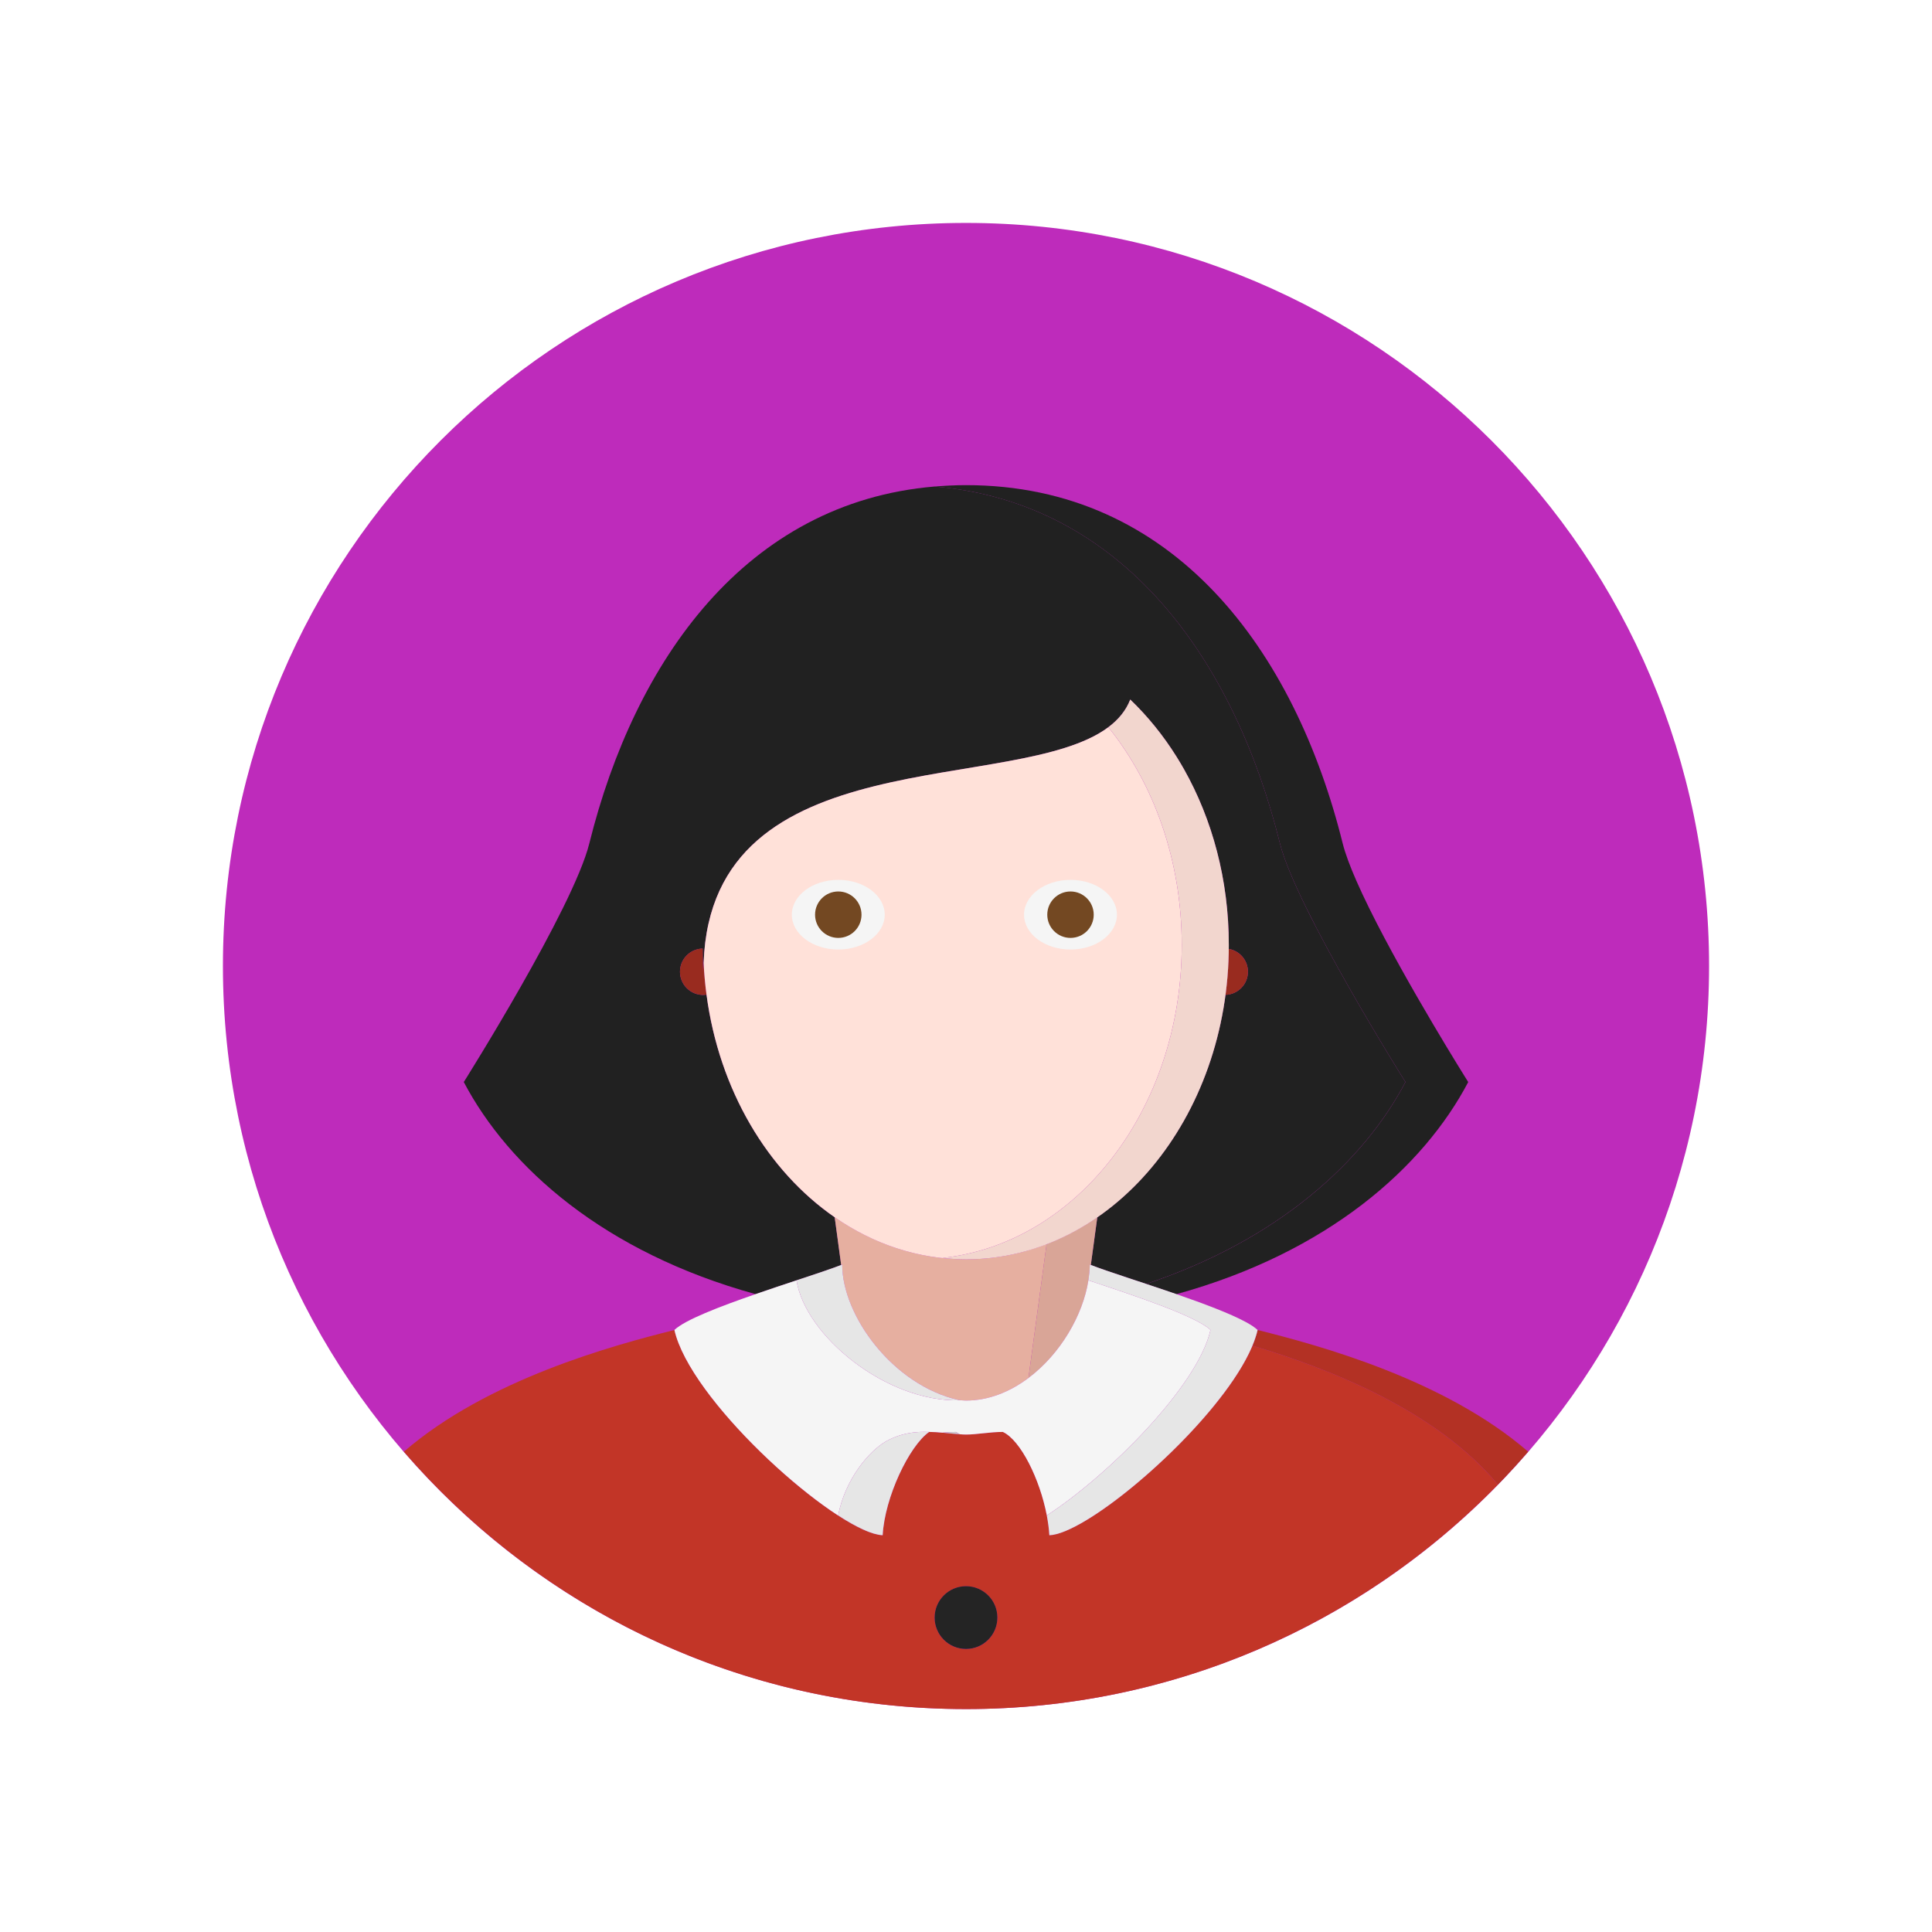 <svg width="104" height="104" viewBox="0 0 104 104" fill="none" xmlns="http://www.w3.org/2000/svg">
<g clip-path="url(#clip0_14035_10154)" filter="url(#filter0_d_14035_10154)">
<path d="M52 87C74.091 87 92 69.091 92 47C92 24.909 74.091 7 52 7C29.909 7 12 24.909 12 47C12 69.091 29.909 87 52 87Z" fill="#BE2BBB"/>
<path d="M50.318 21.19C50.584 21.167 50.852 21.15 51.123 21.137C50.852 21.149 50.584 21.168 50.318 21.19Z" fill="#212121"/>
<path d="M63.328 64.665C63.328 64.665 63.328 64.665 63.329 64.665C71.491 62.413 76.624 57.831 79.035 53.247C79.035 53.247 75.723 47.983 73.699 43.877C75.723 47.983 79.035 53.247 79.034 53.247C76.623 57.831 71.491 62.413 63.328 64.665Z" fill="#212121"/>
<path d="M42.878 63.921C42.988 63.885 43.096 63.849 43.203 63.814C43.88 63.589 44.485 63.386 44.94 63.222C44.95 63.218 44.959 63.215 44.969 63.211C45.084 63.169 45.186 63.131 45.28 63.094L44.932 60.526C41.316 58.025 38.711 53.668 38.031 48.54C37.972 48.548 37.914 48.558 37.853 48.558C37.163 48.558 36.603 47.999 36.603 47.308C36.603 46.628 37.147 46.078 37.823 46.061C37.826 46.841 37.853 47.308 37.853 47.308C37.853 47.139 37.871 46.988 37.877 46.825C38.311 34.665 54.7 37.864 59.663 34.145C60.203 33.74 60.609 33.254 60.842 32.656C61.778 33.554 62.618 34.588 63.336 35.738C63.472 35.955 63.604 36.176 63.731 36.401C65.256 39.103 66.147 42.359 66.147 45.864C66.147 45.936 66.143 46.007 66.143 46.079C66.73 46.181 67.177 46.691 67.177 47.307C67.177 47.983 66.639 48.531 65.968 48.553C65.284 53.675 62.681 58.026 59.068 60.525L58.72 63.093C59.168 63.268 59.858 63.501 60.672 63.771C60.988 63.876 61.326 63.988 61.67 64.103C61.681 64.106 61.692 64.11 61.703 64.114C68.852 61.726 73.424 57.491 75.656 53.246C75.656 53.246 69.769 43.889 68.898 40.393C66.458 30.565 60.479 22.042 50.312 21.189C40.151 22.042 34.166 30.565 31.725 40.394C30.86 43.889 24.966 53.246 24.966 53.246C27.377 57.831 32.509 62.413 40.672 64.664C41.423 64.405 42.179 64.153 42.878 63.921Z" fill="#212121"/>
<path d="M68.897 40.395C69.769 43.89 75.656 53.247 75.656 53.247C73.424 57.492 68.852 61.728 61.703 64.115C62.03 64.224 62.362 64.335 62.701 64.45C62.719 64.457 62.736 64.463 62.754 64.468C62.945 64.533 63.136 64.599 63.328 64.665C71.491 62.414 76.623 57.832 79.034 53.248C79.034 53.248 75.723 47.984 73.699 43.878C73.446 43.365 73.214 42.869 73.01 42.405C72.671 41.63 72.412 40.941 72.276 40.395C69.703 30.033 63.2 21.115 52 21.115C51.704 21.115 51.413 21.123 51.124 21.137C50.852 21.15 50.584 21.168 50.318 21.19C50.316 21.19 50.313 21.19 50.311 21.191C50.311 21.191 50.311 21.191 50.312 21.191C60.478 22.043 66.457 30.567 68.897 40.395Z" fill="#212121"/>
<path d="M67.42 67.437C66.112 70.584 61.491 75.012 58.499 76.821C57.668 77.324 56.961 77.627 56.488 77.642C56.468 77.299 56.418 76.939 56.35 76.575C55.976 74.621 54.943 72.526 53.984 72.081C53.266 72.081 52.591 72.222 52.001 72.222C51.892 72.222 51.777 72.214 51.663 72.206C51.662 72.206 51.661 72.206 51.661 72.206C51.389 72.188 51.102 72.157 50.805 72.128C50.78 72.126 50.758 72.124 50.733 72.122C50.734 72.122 50.734 72.122 50.735 72.122C50.501 72.1 50.264 72.082 50.018 72.082C50.017 72.082 50.017 72.082 50.017 72.082C50.017 72.082 50.017 72.082 50.018 72.082C48.943 72.838 47.628 75.597 47.515 77.642C47.444 77.641 47.367 77.631 47.287 77.616C47.249 77.609 47.207 77.597 47.167 77.588C47.126 77.578 47.086 77.569 47.042 77.557C44.256 76.748 37.138 70.301 36.305 66.594C32.987 67.423 26.238 69.252 21.741 73.144C29.075 81.626 39.906 87 52 87C63.227 87 73.369 82.368 80.633 74.918C77.308 70.929 71.584 68.683 67.42 67.437ZM52 83.766C51.067 83.766 50.311 83.009 50.311 82.076C50.311 81.143 51.067 80.387 52 80.387C52.933 80.387 53.689 81.143 53.689 82.076C53.689 83.009 52.933 83.766 52 83.766Z" fill="#C23527"/>
<path d="M67.42 67.438C71.585 68.684 77.308 70.93 80.634 74.919C81.194 74.344 81.735 73.751 82.261 73.144C77.764 69.252 71.016 67.423 67.698 66.594C67.637 66.861 67.541 67.144 67.42 67.438Z" fill="#B33124"/>
<path d="M58.895 60.512H58.894V63.104H58.895V60.512Z" fill="#E6AFA0"/>
<path d="M56.337 61.976C54.971 62.502 53.514 62.79 52 62.79C49.424 62.79 47.012 61.962 44.932 60.523L45.28 63.092C45.297 63.085 45.319 63.077 45.335 63.071C45.335 65.799 48.038 69.55 51.602 70.363C51.734 70.373 51.866 70.391 51.999 70.391C53.227 70.391 54.373 69.917 55.361 69.177L56.337 61.976Z" fill="#E6AFA0"/>
<path d="M58.638 63.527C58.651 63.374 58.664 63.22 58.664 63.072C58.68 63.078 58.702 63.085 58.719 63.092L59.067 60.525C58.209 61.118 57.296 61.608 56.337 61.977L55.362 69.178C57.074 67.897 58.294 65.807 58.589 63.92C58.608 63.788 58.625 63.657 58.638 63.527Z" fill="#D9A597"/>
<path d="M37.853 47.307C37.853 47.307 37.826 46.84 37.823 46.06C37.147 46.077 36.603 46.627 36.603 47.307C36.603 47.998 37.163 48.557 37.853 48.557C37.914 48.557 37.972 48.548 38.031 48.539C37.956 47.976 37.904 47.404 37.877 46.824C37.871 46.987 37.853 47.139 37.853 47.307Z" fill="#992B1F"/>
<path d="M67.177 47.308C67.177 46.692 66.729 46.183 66.142 46.08C66.134 46.921 66.075 47.747 65.968 48.554C66.639 48.532 67.177 47.984 67.177 47.308Z" fill="#992B1F"/>
<path d="M56.337 61.978C57.296 61.609 58.209 61.12 59.067 60.526C59.067 60.526 59.067 60.526 59.068 60.526C62.681 58.027 65.284 53.675 65.967 48.553C66.075 47.746 66.134 46.92 66.142 46.079C66.143 46.007 66.147 45.936 66.147 45.864C66.147 55.213 59.813 62.791 52 62.791C51.572 62.791 51.151 62.759 50.733 62.715C57.951 61.948 63.613 54.701 63.613 45.865C63.613 41.312 62.107 37.184 59.663 34.145C54.7 37.864 38.311 34.665 37.877 46.824C37.904 47.404 37.956 47.976 38.031 48.539C38.711 53.667 41.316 58.025 44.932 60.525C47.012 61.964 49.424 62.791 52 62.791C53.513 62.792 54.97 62.505 56.337 61.978Z" fill="#FFE1D9"/>
<path d="M50.733 62.714C51.151 62.759 51.572 62.791 52 62.791C59.813 62.791 66.147 55.213 66.147 45.864C66.147 42.359 65.256 39.102 63.731 36.401C63.604 36.176 63.472 35.955 63.336 35.737C62.617 34.587 61.778 33.554 60.842 32.656C60.608 33.254 60.203 33.74 59.663 34.144C62.108 37.184 63.613 41.312 63.613 45.865C63.613 54.701 57.951 61.947 50.733 62.714Z" fill="#F2D6CE"/>
<path d="M58.499 76.82C61.491 75.012 66.112 70.584 67.419 67.436C67.541 67.143 67.637 66.86 67.697 66.592C67.697 66.592 67.697 66.592 67.697 66.592C67.559 66.46 67.342 66.317 67.066 66.166C67.342 66.317 67.558 66.459 67.695 66.591C66.989 69.734 61.769 74.842 58.499 76.82Z" fill="#F5F5F5"/>
<path d="M43.202 63.813C43.881 63.588 44.484 63.386 44.94 63.221C44.485 63.386 43.88 63.588 43.202 63.813Z" fill="#F5F5F5"/>
<path d="M62.701 64.449C62.719 64.456 62.737 64.461 62.755 64.467C62.737 64.461 62.719 64.455 62.701 64.449Z" fill="#F5F5F5"/>
<path d="M47.041 77.555C46.526 77.402 45.861 77.055 45.118 76.576C45.492 74.622 46.79 73.096 47.711 72.578C48.789 71.971 49.899 72.088 50.016 72.081C50.017 72.081 50.017 72.081 50.017 72.081C50.262 72.081 50.501 72.099 50.734 72.121C50.968 72.099 51.204 72.081 51.449 72.081C51.52 72.114 51.591 72.156 51.662 72.206C51.777 72.214 51.891 72.222 52.001 72.222C52.591 72.222 53.266 72.081 53.984 72.081C54.942 72.525 55.976 74.621 56.349 76.574C59.629 74.449 64.483 69.614 65.162 66.591C64.386 65.844 61.087 64.748 58.588 63.92C58.294 65.807 57.074 67.896 55.361 69.178C54.374 69.917 53.227 70.392 52 70.392C51.866 70.392 51.735 70.375 51.603 70.364C51.623 70.368 51.642 70.376 51.662 70.38C47.685 70.479 43.343 66.895 42.877 63.92C42.179 64.152 41.422 64.404 40.671 64.664C38.734 65.334 36.863 66.054 36.304 66.592C37.137 70.299 44.256 76.747 47.041 77.555Z" fill="#F5F5F5"/>
<path d="M51.66 72.205C51.389 72.186 51.101 72.155 50.804 72.127C51.102 72.156 51.388 72.186 51.66 72.205Z" fill="#F5F5F5"/>
<path d="M47.286 77.615C47.248 77.608 47.206 77.596 47.166 77.586C47.206 77.595 47.248 77.608 47.286 77.615Z" fill="#F5F5F5"/>
<path d="M45.336 63.072C45.319 63.078 45.297 63.087 45.281 63.093C45.186 63.13 45.085 63.168 44.97 63.21C45.104 63.161 45.23 63.114 45.336 63.072Z" fill="#F5F5F5"/>
<path d="M58.664 63.072C58.664 63.221 58.651 63.374 58.638 63.528C58.654 63.373 58.664 63.221 58.664 63.072Z" fill="#F5F5F5"/>
<path d="M50.734 72.122C50.734 72.122 50.733 72.122 50.733 72.122C50.758 72.124 50.779 72.126 50.804 72.128C51.101 72.156 51.389 72.188 51.66 72.206C51.661 72.206 51.661 72.206 51.662 72.206C51.591 72.156 51.52 72.115 51.449 72.082C51.204 72.083 50.968 72.101 50.734 72.122Z" fill="#CCCCCC"/>
<path d="M45.336 63.072C45.23 63.114 45.104 63.161 44.969 63.21C44.959 63.214 44.95 63.217 44.94 63.221C44.484 63.387 43.881 63.589 43.202 63.813C43.096 63.849 42.988 63.883 42.877 63.92V63.921C43.343 66.896 47.685 70.48 51.662 70.38C51.642 70.376 51.622 70.368 51.603 70.364C48.038 69.551 45.336 65.8 45.336 63.072Z" fill="#E6E6E6"/>
<path d="M47.711 72.578C46.79 73.096 45.492 74.622 45.118 76.575C45.861 77.056 46.526 77.403 47.041 77.555C47.085 77.568 47.124 77.575 47.166 77.585C47.206 77.595 47.248 77.607 47.286 77.614C47.367 77.629 47.444 77.638 47.514 77.64C47.627 75.595 48.942 72.835 50.017 72.08C50.017 72.08 50.017 72.08 50.016 72.08C49.899 72.088 48.789 71.971 47.711 72.578Z" fill="#E6E6E6"/>
<path d="M62.754 64.467C62.736 64.461 62.719 64.455 62.7 64.449C62.362 64.334 62.03 64.223 61.702 64.114C61.691 64.11 61.681 64.107 61.669 64.103C61.325 63.989 60.988 63.877 60.671 63.772C59.857 63.501 59.167 63.268 58.719 63.093C58.719 63.093 58.719 63.093 58.718 63.093C58.702 63.087 58.68 63.078 58.664 63.072C58.664 63.221 58.653 63.373 58.637 63.528C58.624 63.658 58.607 63.788 58.587 63.92C61.086 64.749 64.385 65.845 65.161 66.592C64.482 69.614 59.629 74.45 56.349 76.575C56.417 76.939 56.467 77.299 56.487 77.642C56.96 77.627 57.667 77.323 58.498 76.821C61.769 74.843 66.989 69.734 67.695 66.592C67.558 66.46 67.342 66.317 67.066 66.167C66.214 65.704 64.79 65.17 63.328 64.664C63.327 64.664 63.327 64.664 63.327 64.663C63.137 64.598 62.946 64.532 62.754 64.467Z" fill="#E6E6E6"/>
<path d="M52 83.763C52.933 83.763 53.689 83.007 53.689 82.074C53.689 81.141 52.933 80.385 52 80.385C51.067 80.385 50.311 81.141 50.311 82.074C50.311 83.007 51.067 83.763 52 83.763Z" fill="#242424"/>
<path d="M45.125 46.113C46.506 46.113 47.625 45.274 47.625 44.238C47.625 43.203 46.506 42.363 45.125 42.363C43.744 42.363 42.625 43.203 42.625 44.238C42.625 45.274 43.744 46.113 45.125 46.113Z" fill="#F5F5F5"/>
<path d="M45.125 45.488C45.815 45.488 46.375 44.929 46.375 44.238C46.375 43.548 45.815 42.988 45.125 42.988C44.435 42.988 43.875 43.548 43.875 44.238C43.875 44.929 44.435 45.488 45.125 45.488Z" fill="#734822"/>
<path d="M57.625 46.113C59.006 46.113 60.125 45.274 60.125 44.238C60.125 43.203 59.006 42.363 57.625 42.363C56.244 42.363 55.125 43.203 55.125 44.238C55.125 45.274 56.244 46.113 57.625 46.113Z" fill="#F5F5F5"/>
<path d="M57.625 45.488C58.315 45.488 58.875 44.929 58.875 44.238C58.875 43.548 58.315 42.988 57.625 42.988C56.935 42.988 56.375 43.548 56.375 44.238C56.375 44.929 56.935 45.488 57.625 45.488Z" fill="#734822"/>
</g>
<defs>
<filter id="filter0_d_14035_10154" x="0" y="0" width="104" height="104" filterUnits="userSpaceOnUse" color-interpolation-filters="sRGB">
<feFlood flood-opacity="0" result="BackgroundImageFix"/>
<feColorMatrix in="SourceAlpha" type="matrix" values="0 0 0 0 0 0 0 0 0 0 0 0 0 0 0 0 0 0 127 0" result="hardAlpha"/>
<feOffset dy="5"/>
<feGaussianBlur stdDeviation="6"/>
<feComposite in2="hardAlpha" operator="out"/>
<feColorMatrix type="matrix" values="0 0 0 0 0 0 0 0 0 0 0 0 0 0 0 0 0 0 0.12 0"/>
<feBlend mode="normal" in2="BackgroundImageFix" result="effect1_dropShadow_14035_10154"/>
<feBlend mode="normal" in="SourceGraphic" in2="effect1_dropShadow_14035_10154" result="shape"/>
</filter>
<clipPath id="clip0_14035_10154">
<rect width="80" height="80" fill="white" transform="translate(12 7)"/>
</clipPath>
</defs>
</svg>
